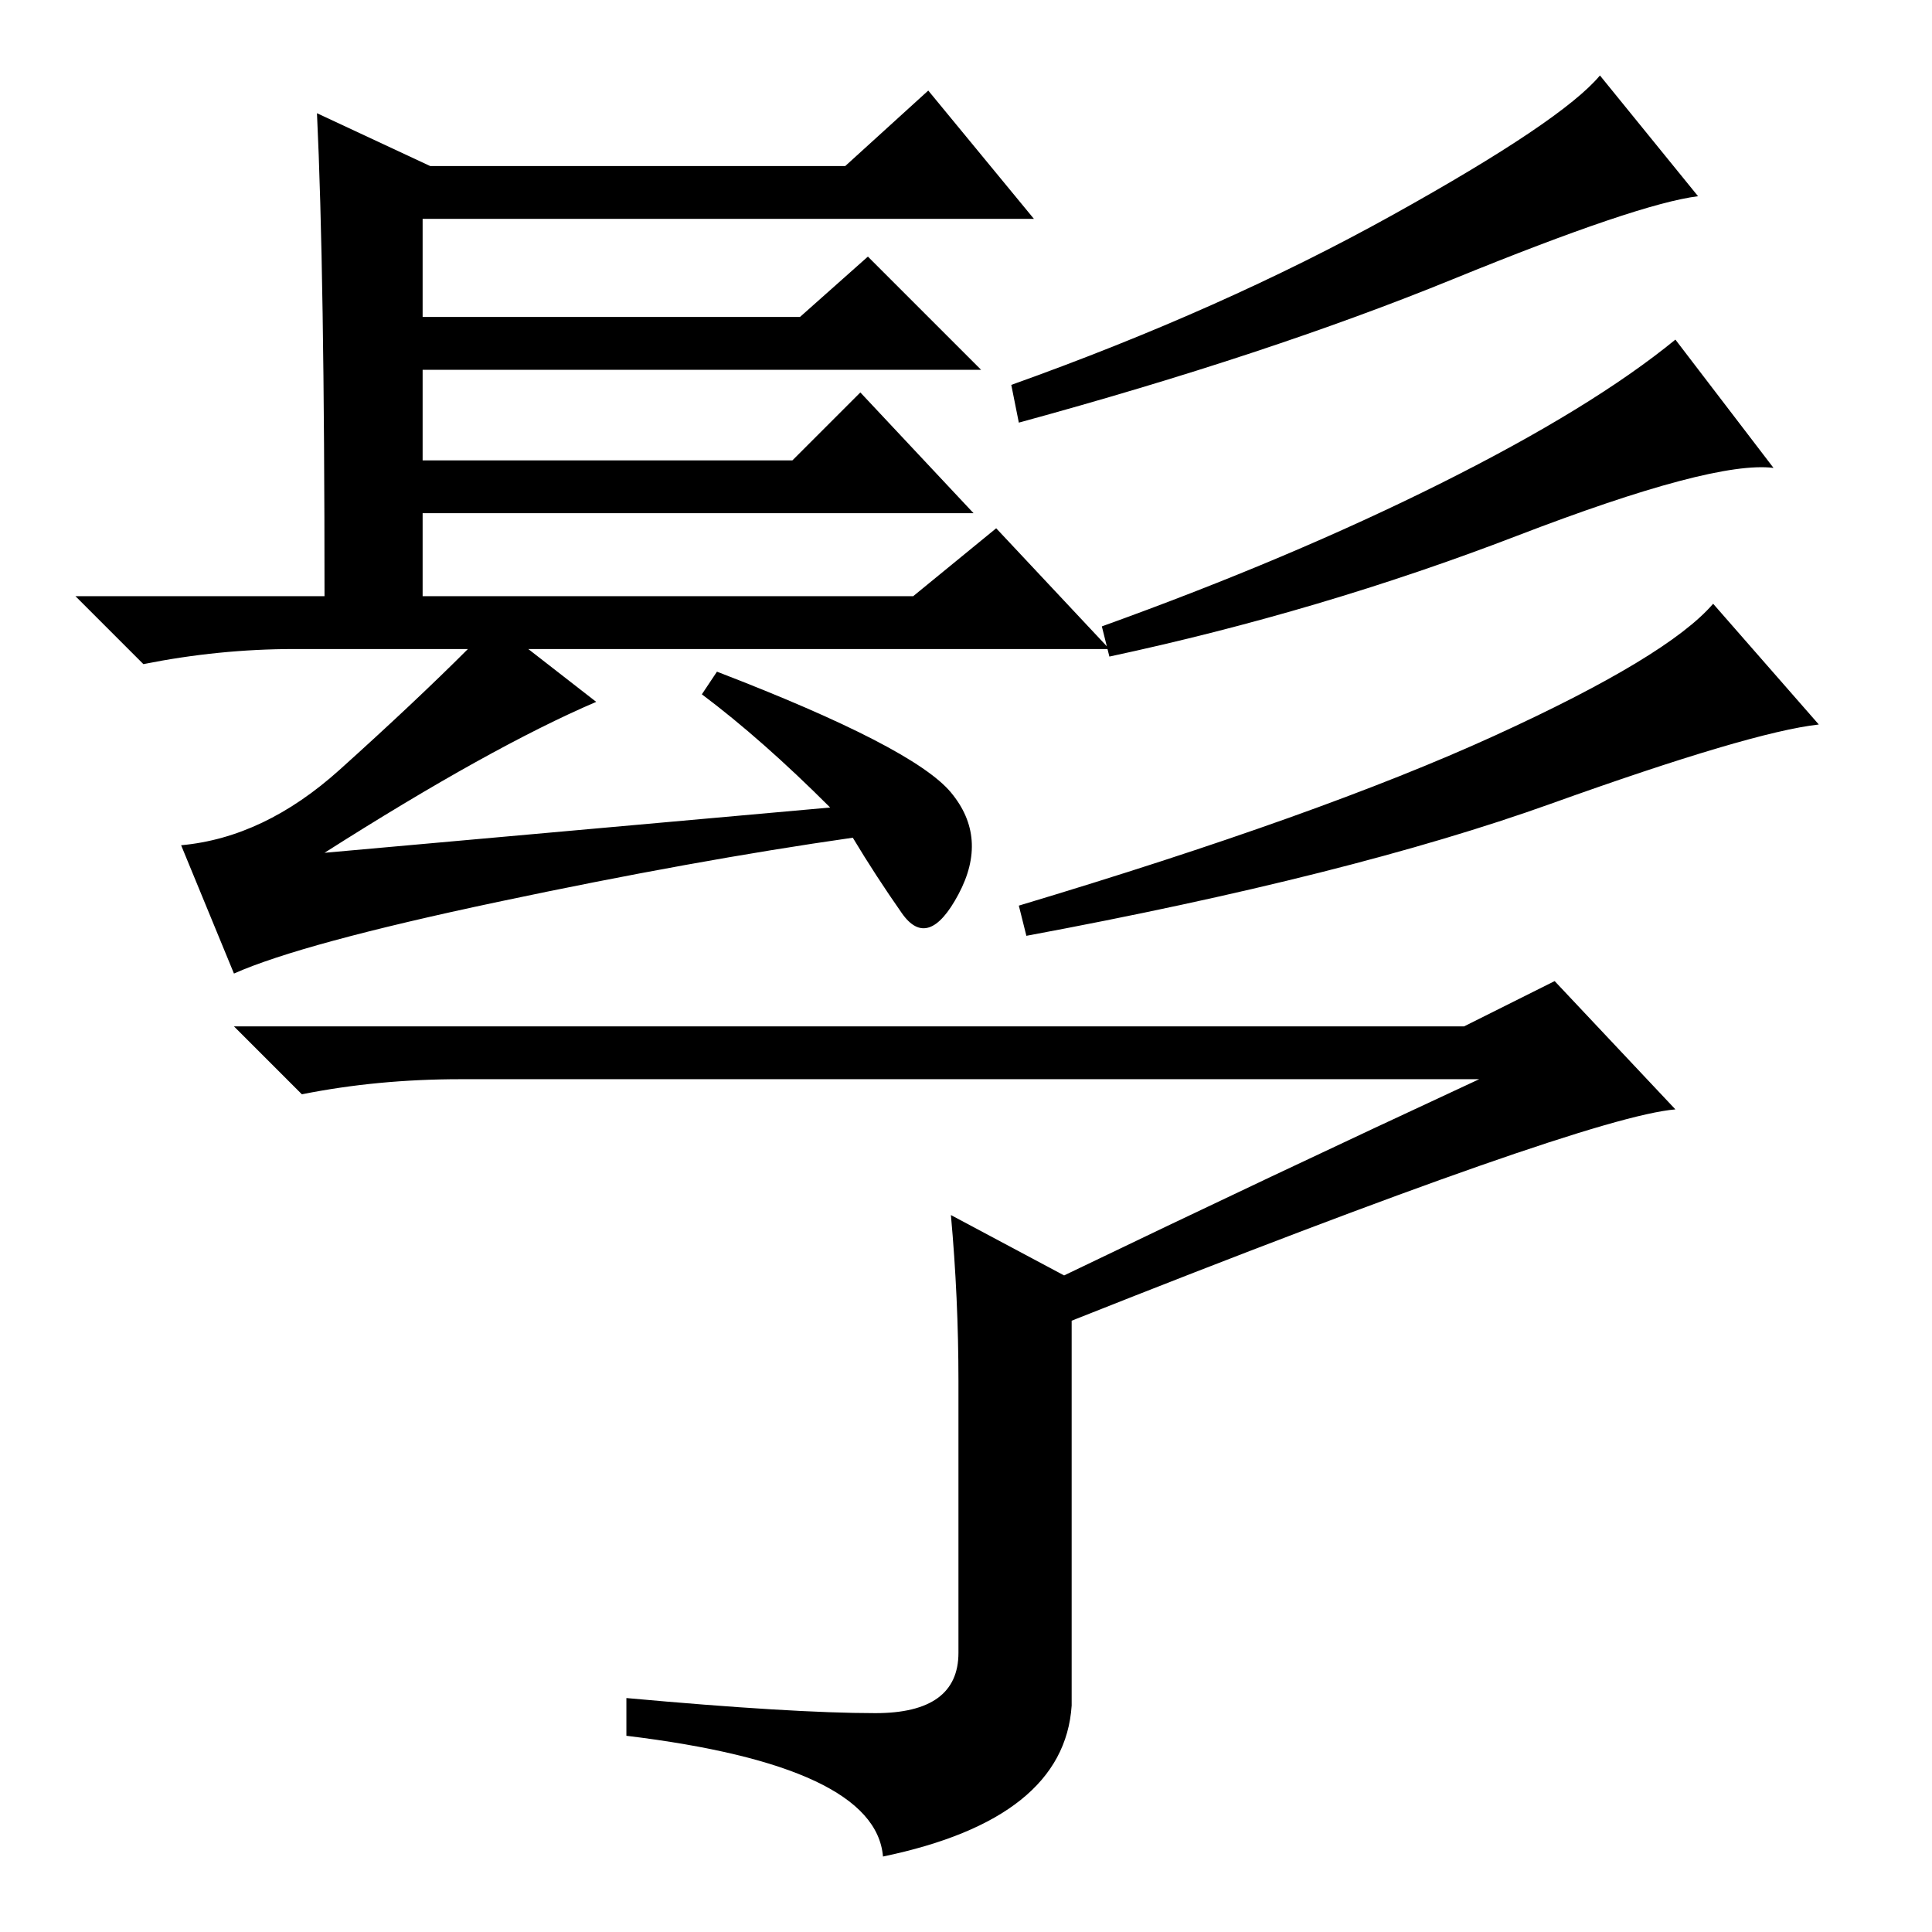 <?xml version="1.0" standalone="no"?>
<!DOCTYPE svg PUBLIC "-//W3C//DTD SVG 1.1//EN" "http://www.w3.org/Graphics/SVG/1.1/DTD/svg11.dtd" >
<svg xmlns="http://www.w3.org/2000/svg" xmlns:xlink="http://www.w3.org/1999/xlink" version="1.1" viewBox="0 -36 256 256">
  <g transform="matrix(1 0 0 -1 0 220)">
   <path fill="currentColor"
d="M42 241l15 -7h55l11 10l14 -17h-81v-13h50l9 8l15 -15h-74v-12h49l9 9l15 -16h-73v-11h65l11 9l15 -16h-77l9 -7q-7 -3 -16 -8t-20 -12l67 6q-9 9 -17 15l2 3q26 -10 31 -16t1 -13.5t-7.5 -2.5t-6.5 10q-21 -3 -47 -8.5t-35 -9.5l-7 17q11 1 21 10t17 16h-23
q-10 0 -20 -2l-9 9h33q0 43 -1 64zM225 230q-8 -1 -32.5 -11t-57.5 -19l-1 5q28 10 50.5 22.5t27.5 18.5zM235 194q-8 1 -34 -9t-54 -16l-1 4q25 9 45 19t31 19zM241 160q-9 -1 -35.5 -10.5t-69.5 -17.5l-1 4q40 12 63 22.5t29 17.5zM196 113h-135q-11 0 -21 -2l-9 9h163
l12 6l16 -17q-12 -1 -80 -28v-51q-1 -15 -25 -20q-1 12 -34 16v5q22 -2 33 -2t11 8v36q0 11 -1 22l15 -8q27 13 55 26z" />
  </g>

</svg>
